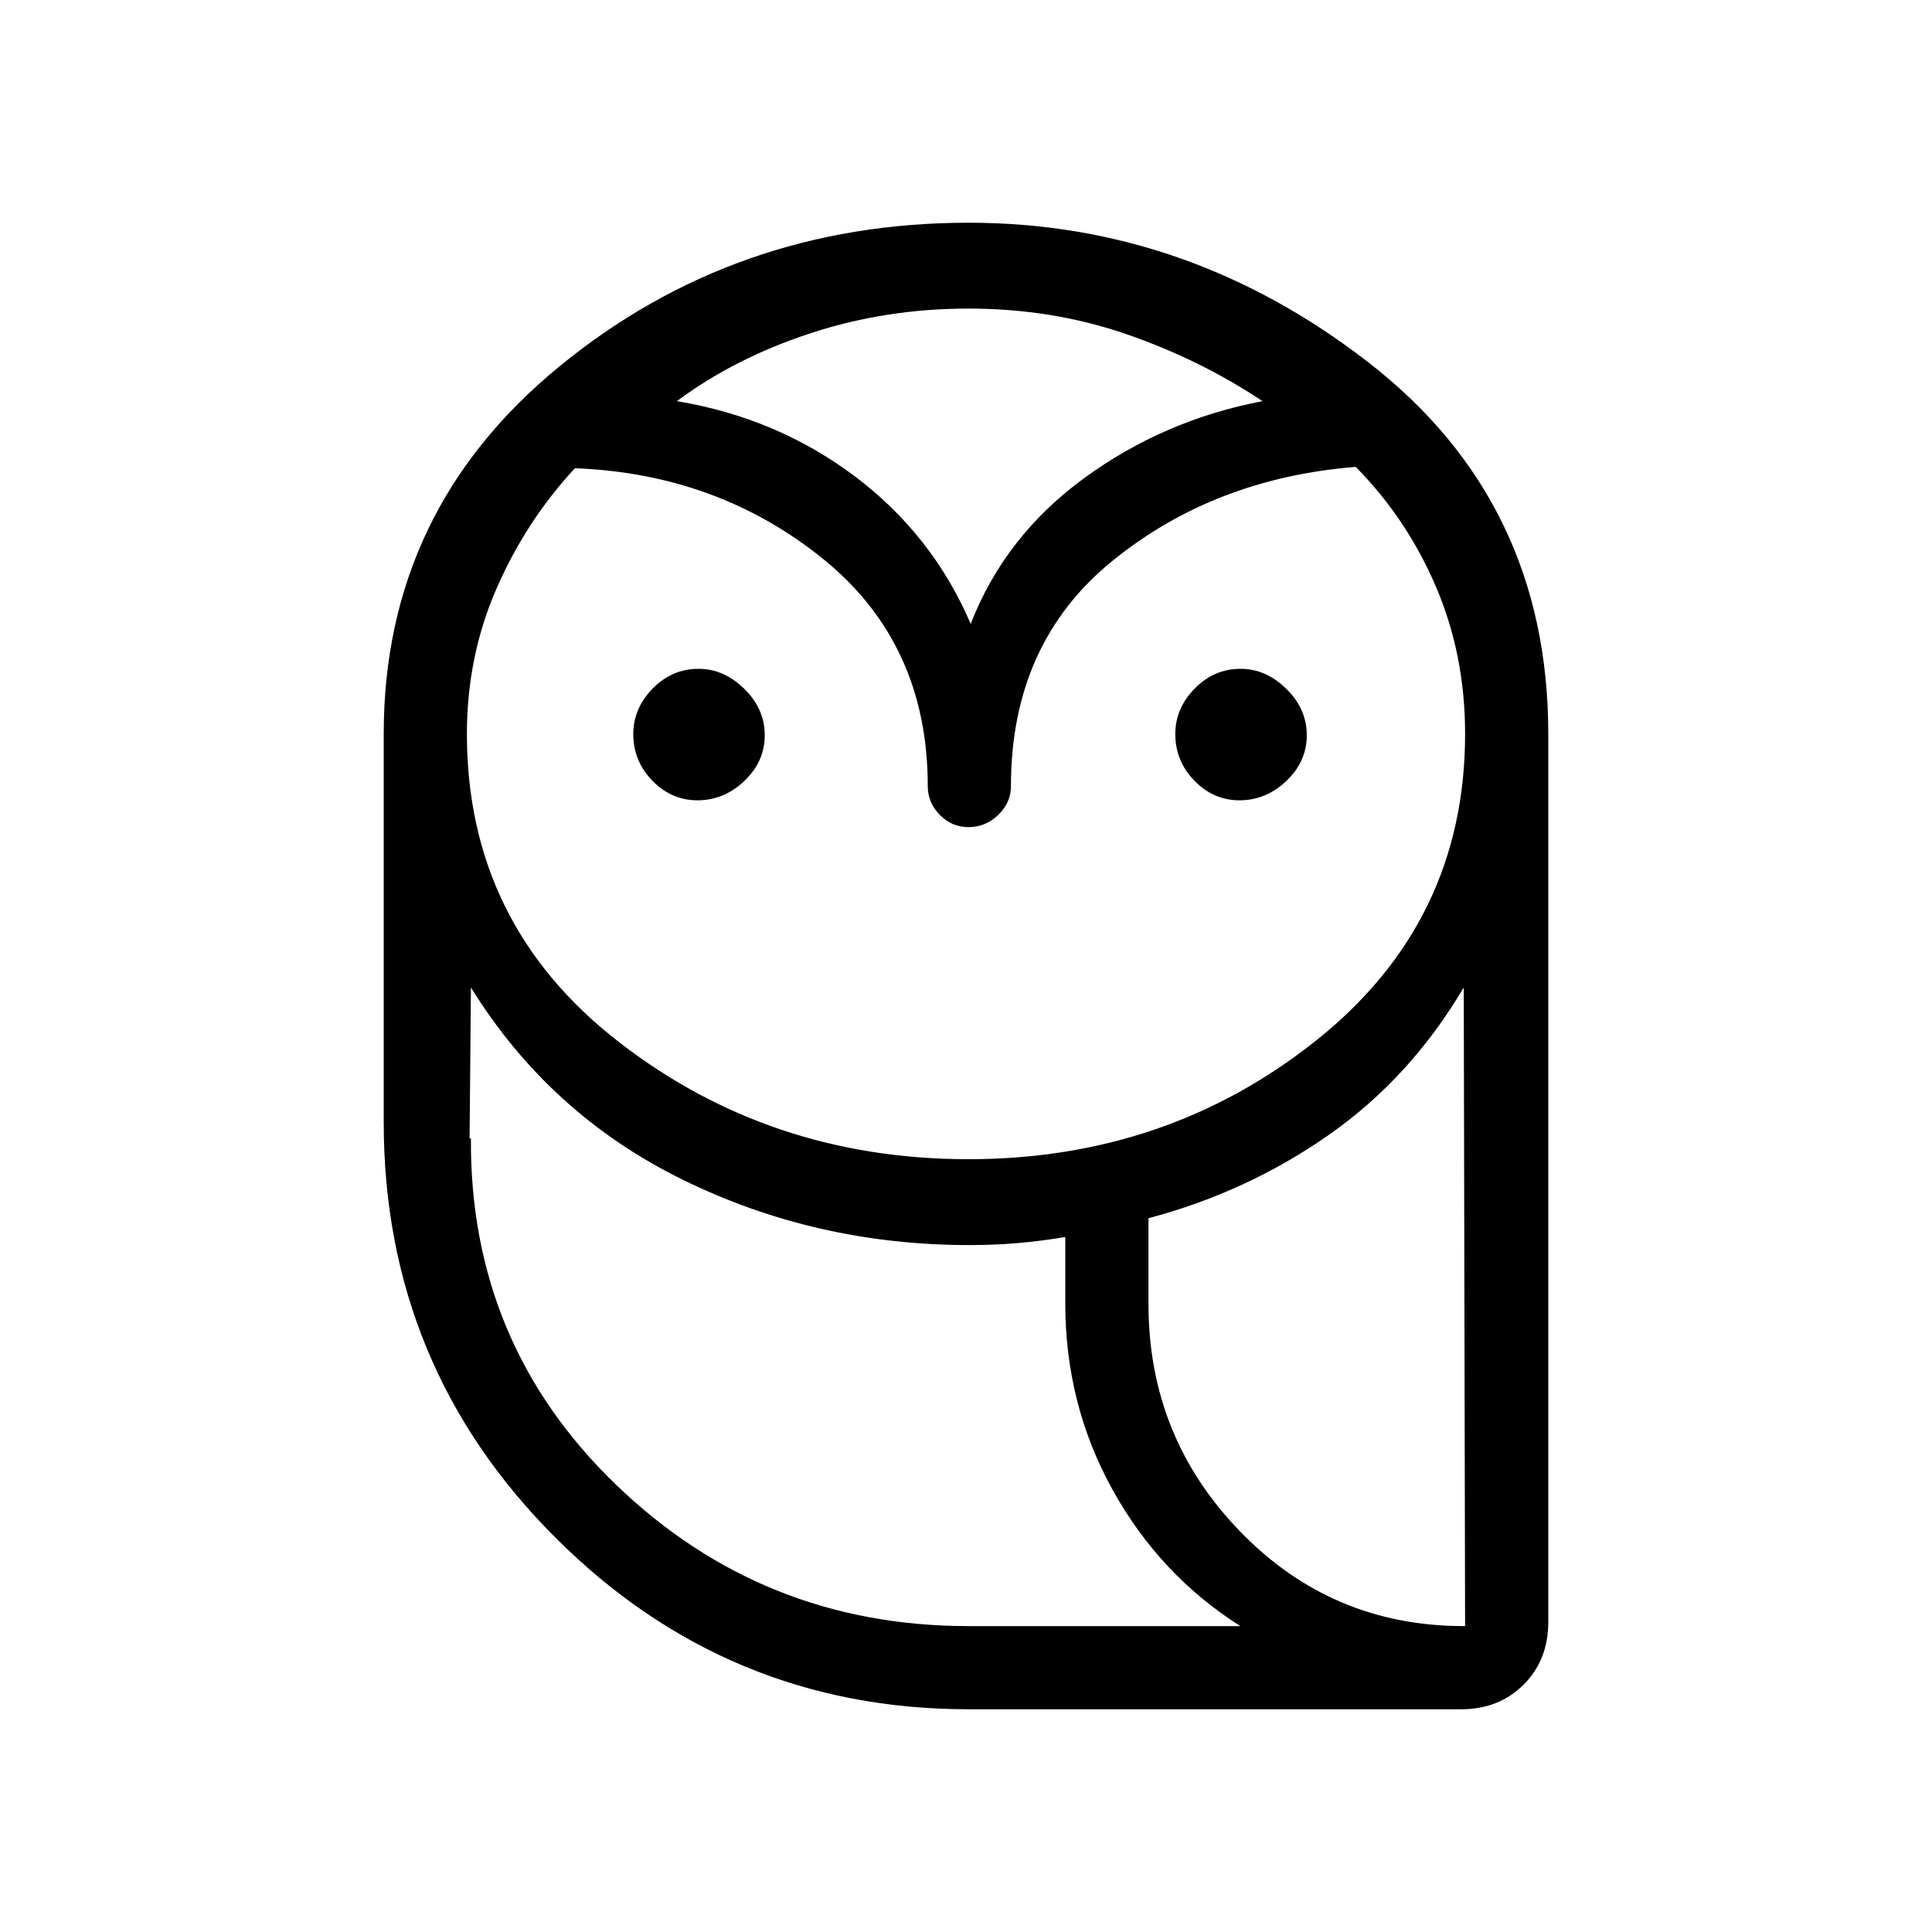 <svg xmlns="http://www.w3.org/2000/svg" height="40" viewBox="0 -960 960 960" width="40"><path d="M481.33-110.67q-120 0-205.33-85.28-85.33-85.28-85.33-206.38v-193q0-111.05 87.2-182.52 87.2-71.48 203.46-71.48 109 0 198.5 69.29 89.5 69.3 89.5 184.71V-154q0 18.83-12.25 31.08T726-110.67H481.33Zm0-41.33h135q-40-25.33-63.5-67.74-23.5-42.4-23.5-92.67v-32.92q-12 2-23.5 3t-24.17 1q-76.25 0-142.46-32.5-66.2-32.5-105.2-95.5l-.67 75q0 101.66 72.67 172Q378.67-152 481.33-152Zm89.34-160q0 66 45.89 113 45.88 47 111.44 47l-.67-317.33q-26.57 44.95-67.12 73.31-40.54 28.35-89.54 41.35V-312Zm-89.5-72q98.74 0 172.78-58.96Q728-501.93 728-595.33q0-39.23-14.43-73.01-14.43-33.79-39.9-59.66-70.18 5.57-120.76 46.57t-50.58 112.1q0 8.16-6.31 14.25-6.31 6.08-14.82 6.08-8.22 0-14.21-6.08-5.99-6.09-5.99-14.25 0-71.08-52.33-113.21-52.34-42.13-123-44.79-24.31 26.2-38.99 59.87Q232-633.78 232-595.33q0 94.4 75.22 152.87Q382.44-384 481.17-384ZM346.55-562.33q-12.9 0-22.39-9.75t-9.49-23.16q0-12.76 9.61-22.59 9.61-9.84 22.83-9.84 12.56 0 22.72 9.95Q380-607.77 380-594.67q0 13.09-10.13 22.71-10.14 9.63-23.32 9.63Zm269.33 0q-12.9 0-22.39-9.75T584-595.24q0-12.76 9.61-22.59 9.62-9.84 22.83-9.84 12.56 0 22.73 9.95 10.16 9.95 10.16 23.05 0 13.09-10.13 22.71-10.13 9.63-23.32 9.63ZM336.33-760.67q49.69 8.25 88.35 37.29 38.65 29.05 57.65 73.38 17-43.67 56.5-72.5t88.5-38.17q-31-20.66-67.76-33.33-36.76-12.67-78.35-12.67-41.24 0-78.73 12.34Q365-782 336.33-760.67Zm433 608.67H529.33h240Zm-288 0Q378.67-152 306-222.33q-72.67-70.34-72.67-172h.67q-.67 102 72.19 172.16Q379.06-152 481.33-152h135-135Zm89.34-160q0 66 45.55 113 45.56 47 111.11 47h.67q-65.56 0-111.44-47-45.89-47-45.89-113Zm-88.34-338Z"/></svg>